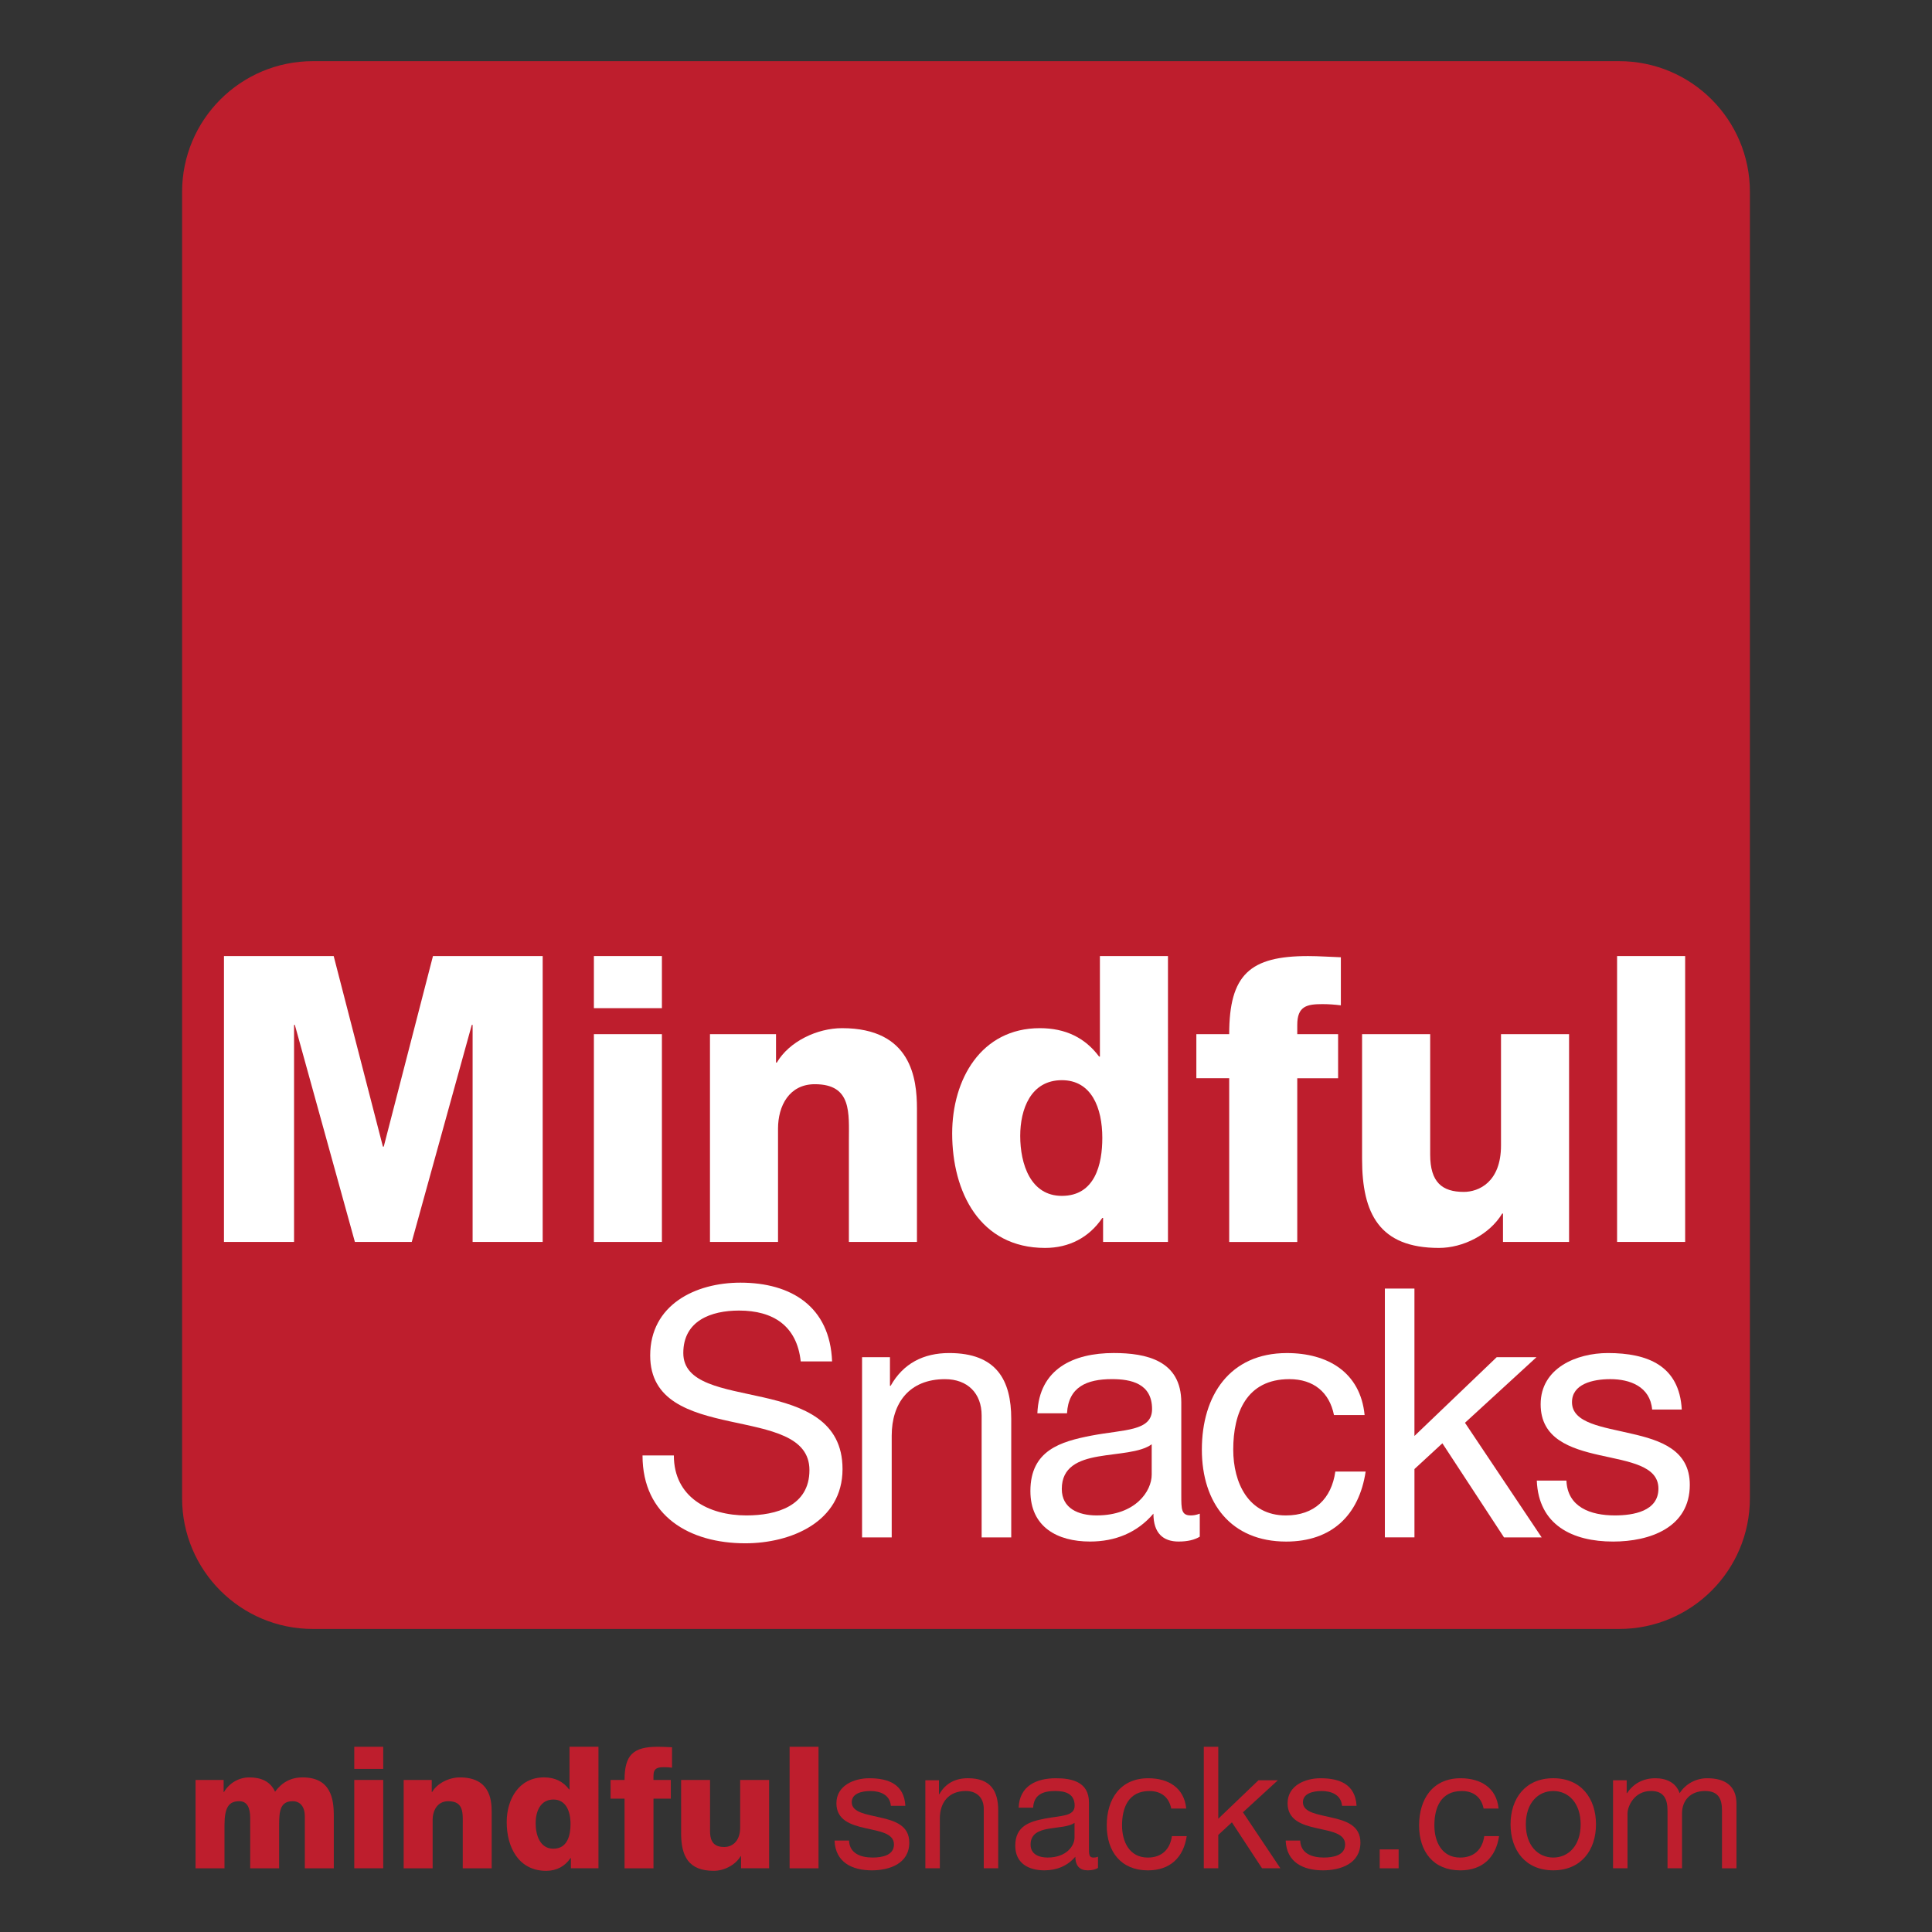 <?xml version="1.0" encoding="utf-8"?>
<!-- Generator: Adobe Illustrator 16.0.0, SVG Export Plug-In . SVG Version: 6.00 Build 0)  -->
<!DOCTYPE svg PUBLIC "-//W3C//DTD SVG 1.1//EN" "http://www.w3.org/Graphics/SVG/1.1/DTD/svg11.dtd">
<svg version="1.1" id="Layer_1" xmlns="http://www.w3.org/2000/svg" xmlns:xlink="http://www.w3.org/1999/xlink" x="0px" y="0px"
	 width="108px" height="108px" viewBox="0 0 108 108" enable-background="new 0 0 108 108" xml:space="preserve">
<rect x="0" y="0" width="108" height="108" fill="#333333" stroke="none"/>
<path fill="#BE1E2D" d="M97.82,83.749c0,4.039-3.27,7.311-7.309,7.311H17.491c-4.038,0-7.312-3.271-7.312-7.311V10.727
	c0-4.035,3.273-7.308,7.312-7.308h73.021c4.039,0,7.309,3.273,7.309,7.308V83.749z"/>
<g>
	<g>
		<path fill="#FFFFFF" d="M12.52,53.444h6.133l2.752,10.654h0.046l2.752-10.654h6.133v15.981h-3.917V57.293h-0.046l-3.356,12.133
			h-3.178l-3.357-12.133h-0.044v12.133H12.52V53.444z"/>
		<path fill="#FFFFFF" d="M37.001,56.357h-3.802v-2.913h3.802V56.357z M33.199,57.81h3.802v11.616h-3.802V57.81z"/>
		<path fill="#FFFFFF" d="M39.688,57.81h3.692v1.59h0.044c0.694-1.186,2.261-1.925,3.646-1.925c3.874,0,4.188,2.819,4.188,4.497
			v7.454h-3.805v-5.619c0-1.588,0.18-3.199-1.903-3.199c-1.432,0-2.058,1.209-2.058,2.483v6.335h-3.804V57.81z"/>
		<path fill="#FFFFFF" d="M65.289,69.426h-3.626v-1.343H61.62c-0.739,1.095-1.858,1.677-3.201,1.677c-3.649,0-5.192-3.132-5.192-6.4
			c0-3.021,1.612-5.885,4.902-5.885c1.431,0,2.527,0.536,3.311,1.588h0.045v-5.618h3.805V69.426z M57.031,63.495
			c0,1.587,0.582,3.355,2.327,3.355c1.857,0,2.262-1.769,2.262-3.244c0-1.678-0.605-3.223-2.262-3.223
			C57.613,60.384,57.031,62.017,57.031,63.495z"/>
		<path fill="#FFFFFF" d="M68.713,60.272h-1.836V57.81h1.836c0-3.334,1.162-4.365,4.408-4.365c0.605,0,1.23,0.047,1.834,0.067v2.687
			c-0.357-0.044-0.691-0.068-1.029-0.068c-0.871,0-1.408,0.112-1.408,1.163v0.517h2.283v2.463h-2.283v9.153h-3.805V60.272z"/>
		<path fill="#FFFFFF" d="M87.711,69.426h-3.693v-1.589h-0.043c-0.715,1.185-2.193,1.923-3.537,1.923
			c-3.334,0-4.297-1.923-4.297-4.967V57.81h3.807v6.736c0,1.544,0.67,2.082,1.879,2.082c0.828,0,2.08-0.538,2.08-2.598V57.81h3.805
			V69.426z"/>
		<path fill="#FFFFFF" d="M90.396,53.444h3.805v15.981h-3.805V53.444z"/>
	</g>
</g>
<g>
	<g>
		<path fill="#FFFFFF" d="M44.761,76.104c-0.213-1.989-1.538-2.843-3.448-2.843c-1.558,0-3.116,0.563-3.116,2.374
			c0,1.713,2.221,1.968,4.461,2.475c2.22,0.505,4.44,1.284,4.44,4.012c0,2.962-2.9,4.149-5.435,4.149
			c-3.116,0-5.746-1.52-5.746-4.91h1.752c0,2.34,1.948,3.352,4.053,3.352c1.675,0,3.526-0.522,3.526-2.532
			c0-1.909-2.221-2.239-4.442-2.726c-2.221-0.487-4.46-1.129-4.46-3.684c0-2.823,2.513-4.07,5.045-4.07
			c2.845,0,5.006,1.342,5.123,4.403H44.761z"/>
		<path fill="#FFFFFF" d="M48.19,75.869h1.559v1.597h0.039c0.701-1.247,1.831-1.83,3.274-1.83c2.649,0,3.467,1.52,3.467,3.68v6.626
			h-1.655v-6.82c0-1.226-0.779-2.026-2.047-2.026c-2.006,0-2.98,1.345-2.98,3.158v5.688H48.19V75.869z"/>
		<path fill="#FFFFFF" d="M67.068,85.902c-0.293,0.175-0.664,0.271-1.189,0.271c-0.855,0-1.402-0.467-1.402-1.559
			c-0.916,1.072-2.143,1.559-3.543,1.559c-1.834,0-3.334-0.817-3.334-2.823c0-2.279,1.695-2.766,3.409-3.098
			c1.833-0.351,3.392-0.232,3.392-1.482c0-1.439-1.188-1.676-2.24-1.676c-1.404,0-2.436,0.431-2.514,1.911H57.99
			c0.098-2.493,2.025-3.37,4.266-3.37c1.812,0,3.779,0.407,3.779,2.768v5.179c0,0.782,0,1.131,0.527,1.131
			c0.137,0,0.291-0.018,0.506-0.098V85.902z M64.381,80.737c-0.643,0.471-1.889,0.489-3,0.684c-1.092,0.194-2.026,0.585-2.026,1.813
			c0,1.091,0.935,1.479,1.948,1.479c2.182,0,3.078-1.362,3.078-2.279V80.737z"/>
		<path fill="#FFFFFF" d="M74.57,79.102c-0.254-1.264-1.131-2.007-2.494-2.007c-2.396,0-3.137,1.891-3.137,3.938
			c0,1.849,0.838,3.681,2.941,3.681c1.596,0,2.551-0.935,2.766-2.454h1.695c-0.369,2.454-1.91,3.915-4.441,3.915
			c-3.078,0-4.715-2.143-4.715-5.142c0-3.022,1.559-5.396,4.754-5.396c2.277,0,4.109,1.071,4.344,3.466H74.57z"/>
		<path fill="#FFFFFF" d="M77.414,72.032h1.654v8.239l4.598-4.402h2.223l-3.996,3.665l4.287,6.407h-2.105l-3.445-5.26l-1.561,1.44
			v3.819h-1.654V72.032z"/>
		<path fill="#FFFFFF" d="M87.564,82.766c0.059,1.48,1.344,1.947,2.707,1.947c1.033,0,2.436-0.232,2.436-1.498
			c0-1.285-1.637-1.5-3.291-1.871c-1.637-0.369-3.293-0.916-3.293-2.844c0-2.024,2.004-2.864,3.76-2.864
			c2.221,0,3.994,0.702,4.129,3.158h-1.656c-0.115-1.288-1.244-1.699-2.336-1.699c-0.996,0-2.145,0.276-2.145,1.289
			c0,1.186,1.754,1.383,3.293,1.752c1.654,0.372,3.293,0.918,3.293,2.865c0,2.396-2.24,3.173-4.287,3.173
			c-2.26,0-4.168-0.915-4.266-3.408H87.564z"/>
	</g>
</g>
<g>
	<path fill="#BE1E2D" d="M10.931,99.5h1.57v0.675h0.019c0.295-0.494,0.819-0.817,1.418-0.817c0.619,0,1.17,0.2,1.437,0.799
		c0.391-0.522,0.876-0.799,1.542-0.799c1.57,0,1.742,1.188,1.742,2.132v2.949H17.04v-2.902c0-0.533-0.256-0.848-0.675-0.848
		c-0.695,0-0.762,0.533-0.762,1.333v2.417h-1.617v-2.807c0-0.581-0.171-0.943-0.609-0.943c-0.581,0-0.828,0.334-0.828,1.344v2.406
		h-1.618V99.5z"/>
	<path fill="#BE1E2D" d="M21.422,98.882h-1.618v-1.237h1.618V98.882z M19.804,99.5h1.618v4.938h-1.618V99.5z"/>
	<path fill="#BE1E2D" d="M22.565,99.5h1.57v0.675h0.02c0.294-0.503,0.961-0.817,1.551-0.817c1.646,0,1.779,1.199,1.779,1.913v3.168
		h-1.617v-2.39c0-0.676,0.076-1.36-0.809-1.36c-0.609,0-0.875,0.515-0.875,1.057v2.693h-1.619V99.5z"/>
	<path fill="#BE1E2D" d="M33.455,104.438h-1.542v-0.571h-0.02c-0.313,0.467-0.79,0.714-1.36,0.714c-1.551,0-2.208-1.332-2.208-2.721
		c0-1.285,0.685-2.503,2.083-2.503c0.609,0,1.075,0.229,1.408,0.675h0.02v-2.388h1.618V104.438z M29.943,101.917
		c0,0.675,0.248,1.427,0.99,1.427c0.79,0,0.96-0.752,0.96-1.38c0-0.713-0.256-1.369-0.96-1.369
		C30.191,100.595,29.943,101.288,29.943,101.917z"/>
	<path fill="#BE1E2D" d="M34.913,100.546h-0.781V99.5h0.781c0-1.418,0.495-1.855,1.875-1.855c0.257,0,0.523,0.019,0.779,0.028v1.142
		c-0.151-0.02-0.294-0.028-0.438-0.028c-0.371,0-0.6,0.048-0.6,0.494v0.22h0.971v1.046H36.53v3.893h-1.617V100.546z"/>
	<path fill="#BE1E2D" d="M42.994,104.438h-1.57v-0.677h-0.019c-0.305,0.506-0.933,0.819-1.504,0.819
		c-1.418,0-1.826-0.819-1.826-2.112V99.5h1.617v2.863c0,0.657,0.286,0.886,0.799,0.886c0.352,0,0.885-0.229,0.885-1.104V99.5h1.618
		V104.438z"/>
	<path fill="#BE1E2D" d="M44.139,97.645h1.617v6.794h-1.617V97.645z"/>
	<path fill="#BE1E2D" d="M47.461,102.888c0.029,0.723,0.656,0.95,1.322,0.95c0.505,0,1.19-0.113,1.19-0.731
		c0-0.628-0.799-0.732-1.609-0.915c-0.799-0.18-1.608-0.446-1.608-1.388c0-0.99,0.98-1.399,1.837-1.399
		c1.085,0,1.95,0.343,2.017,1.542h-0.809c-0.056-0.628-0.609-0.828-1.141-0.828c-0.486,0-1.047,0.134-1.047,0.629
		c0,0.58,0.856,0.676,1.608,0.855c0.809,0.181,1.608,0.446,1.608,1.399c0,1.17-1.094,1.551-2.093,1.551
		c-1.104,0-2.037-0.447-2.085-1.665H47.461z"/>
	<path fill="#BE1E2D" d="M51.727,99.519h0.762v0.78h0.019c0.343-0.609,0.895-0.895,1.599-0.895c1.295,0,1.693,0.743,1.693,1.799
		v3.235h-0.808v-3.33c0-0.601-0.381-0.99-1-0.99c-0.979,0-1.455,0.657-1.455,1.541v2.779h-0.809V99.519z"/>
	<path fill="#BE1E2D" d="M61.379,104.419c-0.143,0.087-0.322,0.134-0.581,0.134c-0.418,0-0.685-0.229-0.685-0.762
		c-0.447,0.523-1.047,0.762-1.731,0.762c-0.896,0-1.628-0.399-1.628-1.38c0-1.113,0.828-1.352,1.666-1.514
		c0.895-0.17,1.654-0.114,1.654-0.723c0-0.703-0.58-0.818-1.094-0.818c-0.685,0-1.188,0.209-1.227,0.933h-0.81
		c0.048-1.218,0.991-1.646,2.083-1.646c0.886,0,1.847,0.2,1.847,1.352v2.531c0,0.38,0,0.551,0.258,0.551
		c0.067,0,0.142-0.008,0.247-0.047V104.419z M60.066,101.897c-0.314,0.228-0.924,0.238-1.467,0.333
		c-0.533,0.096-0.989,0.286-0.989,0.885c0,0.533,0.456,0.723,0.952,0.723c1.066,0,1.504-0.665,1.504-1.112V101.897z"/>
	<path fill="#BE1E2D" d="M65.473,101.099c-0.123-0.62-0.553-0.98-1.219-0.98c-1.168,0-1.531,0.924-1.531,1.922
		c0,0.903,0.408,1.798,1.438,1.798c0.779,0,1.246-0.455,1.35-1.198h0.828c-0.182,1.198-0.932,1.913-2.17,1.913
		c-1.504,0-2.301-1.046-2.301-2.513c0-1.475,0.76-2.636,2.32-2.636c1.113,0,2.008,0.523,2.123,1.694H65.473z"/>
	<path fill="#BE1E2D" d="M67.293,97.645h0.809v4.024l2.246-2.15h1.084l-1.951,1.789l2.094,3.131h-1.027l-1.684-2.569l-0.762,0.703
		v1.866h-0.809V97.645z"/>
	<path fill="#BE1E2D" d="M72.682,102.888c0.027,0.723,0.656,0.95,1.322,0.95c0.504,0,1.189-0.113,1.189-0.731
		c0-0.628-0.799-0.732-1.607-0.915c-0.801-0.18-1.609-0.446-1.609-1.388c0-0.99,0.98-1.399,1.836-1.399
		c1.086,0,1.951,0.343,2.02,1.542h-0.811c-0.057-0.628-0.609-0.828-1.141-0.828c-0.486,0-1.047,0.134-1.047,0.629
		c0,0.58,0.855,0.676,1.607,0.855c0.809,0.181,1.607,0.446,1.607,1.399c0,1.17-1.094,1.551-2.094,1.551
		c-1.104,0-2.035-0.447-2.084-1.665H72.682z"/>
	<path fill="#BE1E2D" d="M77.127,103.383h1.057v1.056h-1.057V103.383z"/>
	<path fill="#BE1E2D" d="M82.934,101.099c-0.123-0.62-0.551-0.98-1.219-0.98c-1.168,0-1.533,0.924-1.533,1.922
		c0,0.903,0.41,1.798,1.439,1.798c0.779,0,1.246-0.455,1.35-1.198h0.828c-0.18,1.198-0.932,1.913-2.168,1.913
		c-1.504,0-2.303-1.046-2.303-2.513c0-1.475,0.762-2.636,2.32-2.636c1.113,0,2.008,0.523,2.123,1.694H82.934z"/>
	<path fill="#BE1E2D" d="M86.828,99.404c1.561,0,2.389,1.132,2.389,2.578c0,1.438-0.828,2.57-2.389,2.57s-2.387-1.132-2.387-2.57
		C84.441,100.536,85.268,99.404,86.828,99.404z M86.828,103.838c0.848,0,1.531-0.665,1.531-1.855c0-1.198-0.684-1.864-1.531-1.864
		c-0.846,0-1.533,0.666-1.533,1.864C85.295,103.173,85.982,103.838,86.828,103.838z"/>
	<path fill="#BE1E2D" d="M90.17,99.519h0.762v0.723h0.02c0.361-0.552,0.914-0.837,1.588-0.837c0.6,0,1.152,0.238,1.352,0.837
		c0.334-0.523,0.912-0.837,1.543-0.837c0.979,0,1.635,0.409,1.635,1.429v3.605H96.26v-3.226c0-0.608-0.162-1.095-0.951-1.095
		c-0.779,0-1.283,0.494-1.283,1.255v3.065h-0.811v-3.226c0-0.638-0.199-1.095-0.922-1.095c-0.961,0-1.314,0.885-1.314,1.255v3.065
		H90.17V99.519z"/>
</g>
</svg>
